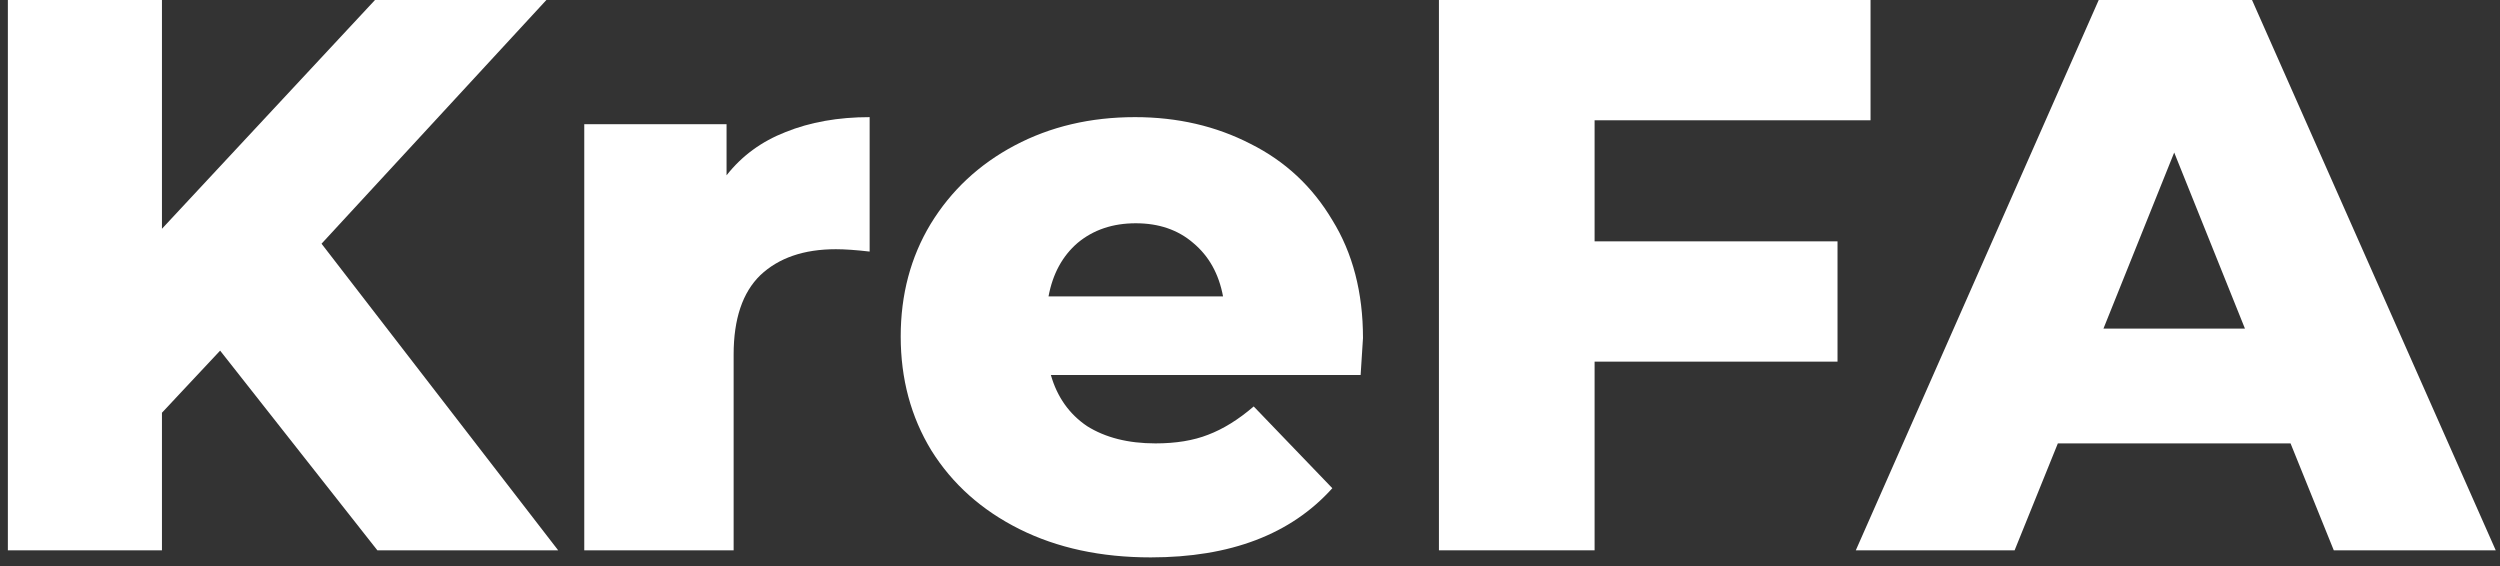 <svg width="159" height="36" viewBox="0 0 159 36" fill="none" xmlns="http://www.w3.org/2000/svg">
<rect x="0" y="0" width="159" height="36" fill="#333333" stroke="none"/>
<path d="M14 22.3L10.3 26.25V35H0.5V0H10.3V14.55L23.85 0H34.75L20.45 15.5L35.5 35H24L14 22.3Z" fill="white"/>
<path d="M46.209 11.15C47.176 9.917 48.426 9 49.959 8.4C51.526 7.767 53.309 7.45 55.309 7.45V16C54.443 15.9 53.726 15.85 53.159 15.85C51.126 15.85 49.526 16.4 48.359 17.5C47.226 18.6 46.659 20.283 46.659 22.55V35H37.159V7.9H46.209V11.15Z" fill="white"/>
<path d="M86.686 21.5C86.686 21.567 86.636 22.35 86.536 23.85H66.835C67.236 25.25 68.002 26.333 69.135 27.1C70.302 27.833 71.752 28.2 73.486 28.2C74.786 28.2 75.902 28.017 76.835 27.65C77.802 27.283 78.769 26.683 79.736 25.85L84.736 31.05C82.102 33.983 78.252 35.45 73.186 35.45C70.019 35.45 67.236 34.85 64.835 33.65C62.435 32.45 60.569 30.783 59.236 28.65C57.935 26.517 57.285 24.1 57.285 21.4C57.285 18.733 57.919 16.35 59.185 14.25C60.486 12.117 62.269 10.45 64.535 9.25C66.802 8.05 69.352 7.45 72.186 7.45C74.885 7.45 77.335 8.017 79.535 9.15C81.736 10.25 83.469 11.867 84.736 14C86.035 16.1 86.686 18.6 86.686 21.5ZM72.236 14.2C70.769 14.2 69.535 14.617 68.535 15.45C67.569 16.283 66.952 17.417 66.686 18.85H77.785C77.519 17.417 76.886 16.283 75.886 15.45C74.919 14.617 73.702 14.2 72.236 14.2Z" fill="white"/>
<path d="M101.416 7.65V15.35H116.866V23H101.416V35H91.516V0H118.966V7.65H101.416Z" fill="white"/>
<path d="M145.679 28.2H130.879L128.129 35H118.029L133.479 0H143.229L158.729 35H148.429L145.679 28.2ZM142.779 20.9L138.279 9.7L133.779 20.9H142.779Z" fill="white"/>
</svg>
